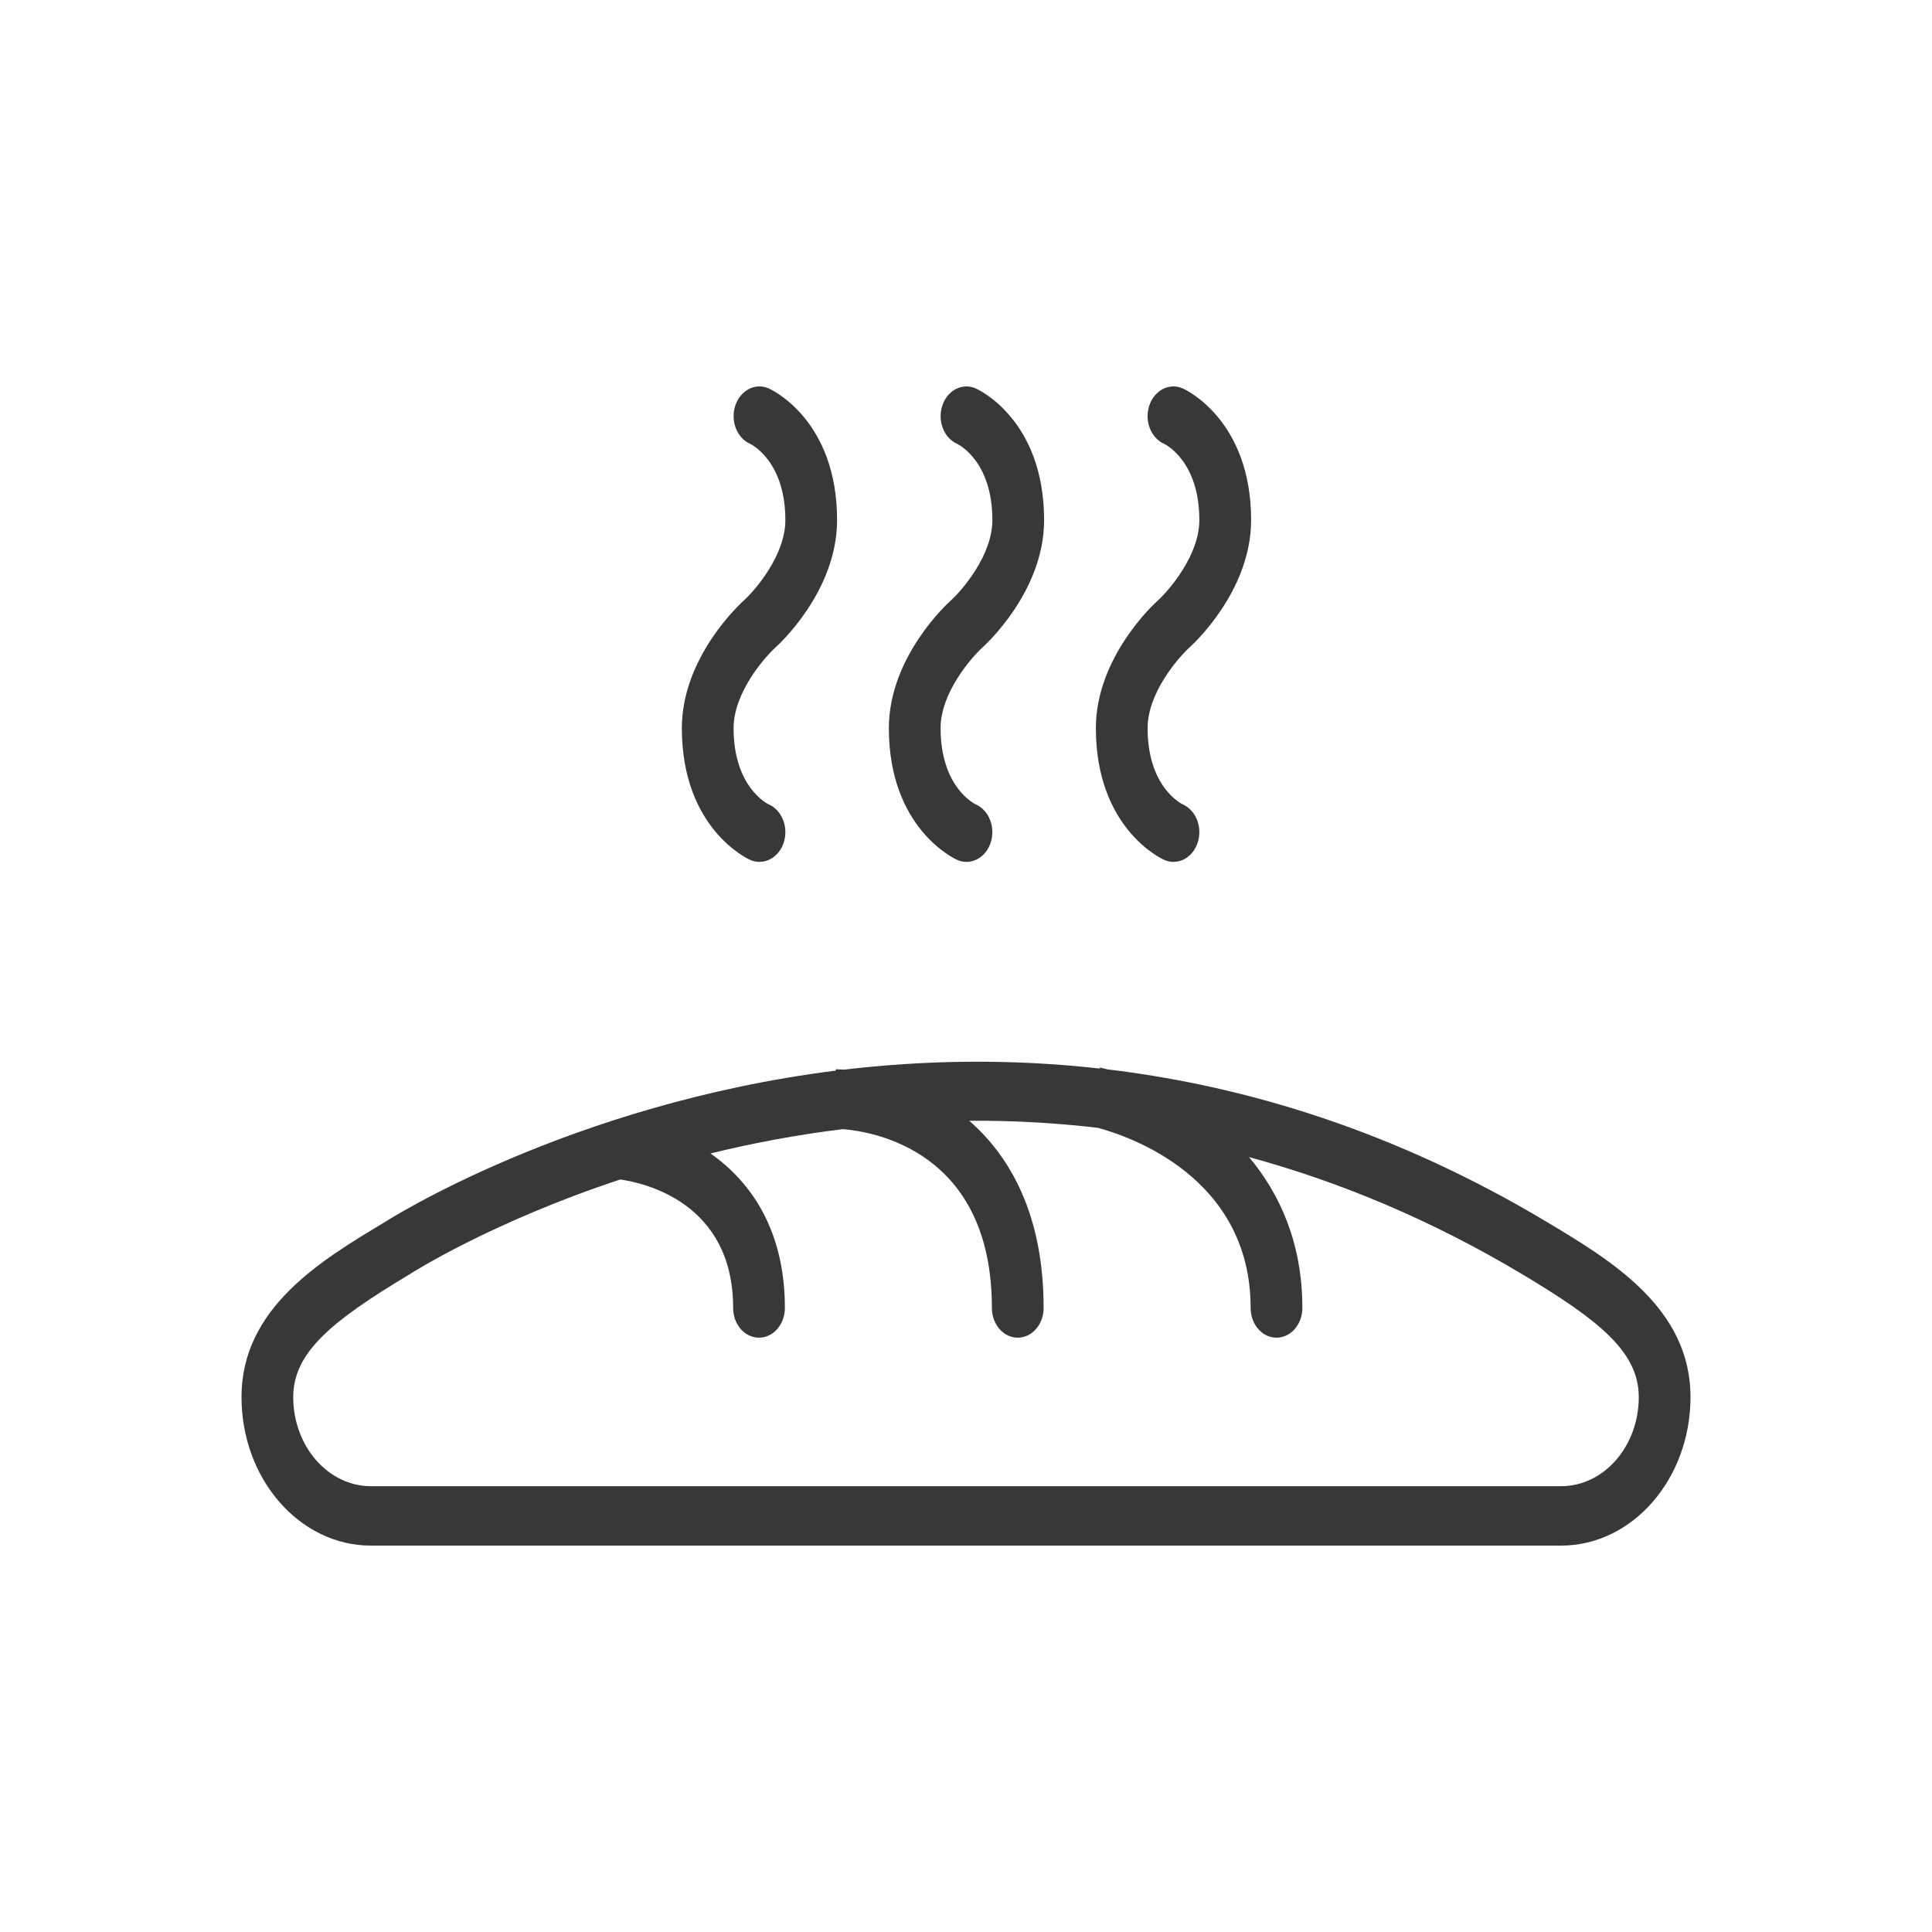 <svg width="40" height="40" viewBox="0 0 40 40" fill="none" xmlns="http://www.w3.org/2000/svg">
<path fill-rule="evenodd" clip-rule="evenodd" d="M15.724 17.844C15.659 17.844 15.594 17.831 15.53 17.802C15.472 17.777 14.117 17.147 14.117 15.075C14.117 13.597 15.343 12.484 15.395 12.437C15.637 12.218 16.26 11.495 16.26 10.769C16.26 9.54 15.549 9.198 15.53 9.189L15.53 9.189C15.254 9.066 15.118 8.71 15.225 8.393C15.332 8.077 15.643 7.918 15.918 8.043C15.976 8.068 17.331 8.697 17.331 10.769C17.331 12.244 16.116 13.351 16.055 13.405C16.055 13.406 16.055 13.406 16.054 13.406C15.814 13.626 15.188 14.35 15.188 15.075C15.188 16.305 15.899 16.646 15.918 16.655L15.919 16.655C16.194 16.778 16.331 17.134 16.224 17.451C16.141 17.695 15.938 17.844 15.724 17.844ZM22.928 22.14C25.792 22.483 28.883 23.417 32.034 25.304C33.356 26.096 35 27.081 35 28.924C35 30.62 33.798 32 32.321 32H7.679C6.202 32 5 30.62 5 28.924C5 27.081 6.645 26.095 7.966 25.303C8.022 25.266 11.783 22.861 17.304 22.166V22.138C17.343 22.138 17.384 22.141 17.426 22.143L17.472 22.146C19.104 21.953 20.885 21.911 22.769 22.123L22.772 22.102C22.809 22.11 22.849 22.12 22.889 22.13L22.928 22.14ZM7.679 30.77H32.321C33.208 30.77 33.929 29.942 33.929 28.925C33.929 27.997 33.124 27.345 31.539 26.395C29.608 25.238 27.701 24.458 25.86 23.956C26.502 24.723 26.964 25.745 26.964 27.079C26.964 27.237 26.912 27.395 26.807 27.515C26.598 27.755 26.259 27.755 26.05 27.515C25.945 27.395 25.893 27.237 25.893 27.079C25.893 24.363 23.363 23.519 22.728 23.35C21.814 23.243 20.926 23.198 20.067 23.204C20.93 23.956 21.607 25.175 21.607 27.08C21.607 27.237 21.555 27.395 21.45 27.515C21.241 27.755 20.902 27.755 20.693 27.515C20.588 27.395 20.536 27.237 20.536 27.08C20.536 23.825 18.074 23.426 17.445 23.378C16.473 23.498 15.557 23.673 14.71 23.881C15.543 24.465 16.25 25.466 16.25 27.079C16.25 27.237 16.198 27.395 16.093 27.515C15.884 27.755 15.545 27.755 15.335 27.515C15.231 27.395 15.179 27.237 15.179 27.079C15.179 24.899 13.34 24.491 12.841 24.42C10.165 25.306 8.522 26.355 8.48 26.383C6.877 27.345 6.071 27.997 6.071 28.925C6.071 29.942 6.793 30.77 7.679 30.77ZM19.816 17.802C19.88 17.831 19.945 17.844 20.01 17.844C20.224 17.844 20.427 17.695 20.509 17.451C20.616 17.134 20.48 16.778 20.204 16.655L20.204 16.655C20.184 16.646 19.474 16.305 19.474 15.075C19.474 14.35 20.099 13.626 20.34 13.406C20.34 13.406 20.34 13.406 20.34 13.406C20.34 13.406 20.34 13.405 20.34 13.405C20.402 13.351 21.617 12.244 21.617 10.769C21.617 8.697 20.262 8.068 20.204 8.043C19.928 7.918 19.617 8.077 19.511 8.393C19.404 8.71 19.54 9.066 19.816 9.189L19.816 9.189C19.835 9.198 20.546 9.54 20.546 10.769C20.546 11.495 19.923 12.218 19.681 12.437C19.628 12.484 18.403 13.597 18.403 15.075C18.403 17.147 19.758 17.777 19.816 17.802ZM24.296 17.844C24.231 17.844 24.166 17.831 24.102 17.802C24.044 17.777 22.689 17.147 22.689 15.075C22.689 13.597 23.914 12.484 23.967 12.437C24.208 12.218 24.831 11.495 24.831 10.769C24.831 9.54 24.121 9.198 24.102 9.189L24.101 9.189C23.826 9.066 23.689 8.71 23.796 8.393C23.903 8.077 24.214 7.918 24.49 8.043C24.547 8.068 25.903 8.697 25.903 10.769C25.903 12.244 24.688 13.351 24.626 13.405C24.626 13.406 24.626 13.406 24.626 13.406C24.626 13.406 24.626 13.406 24.626 13.406C24.385 13.626 23.76 14.35 23.76 15.075C23.76 16.305 24.47 16.646 24.49 16.655L24.49 16.655C24.765 16.778 24.902 17.134 24.795 17.451C24.712 17.695 24.51 17.844 24.296 17.844Z" fill="#383838"/>
</svg>
